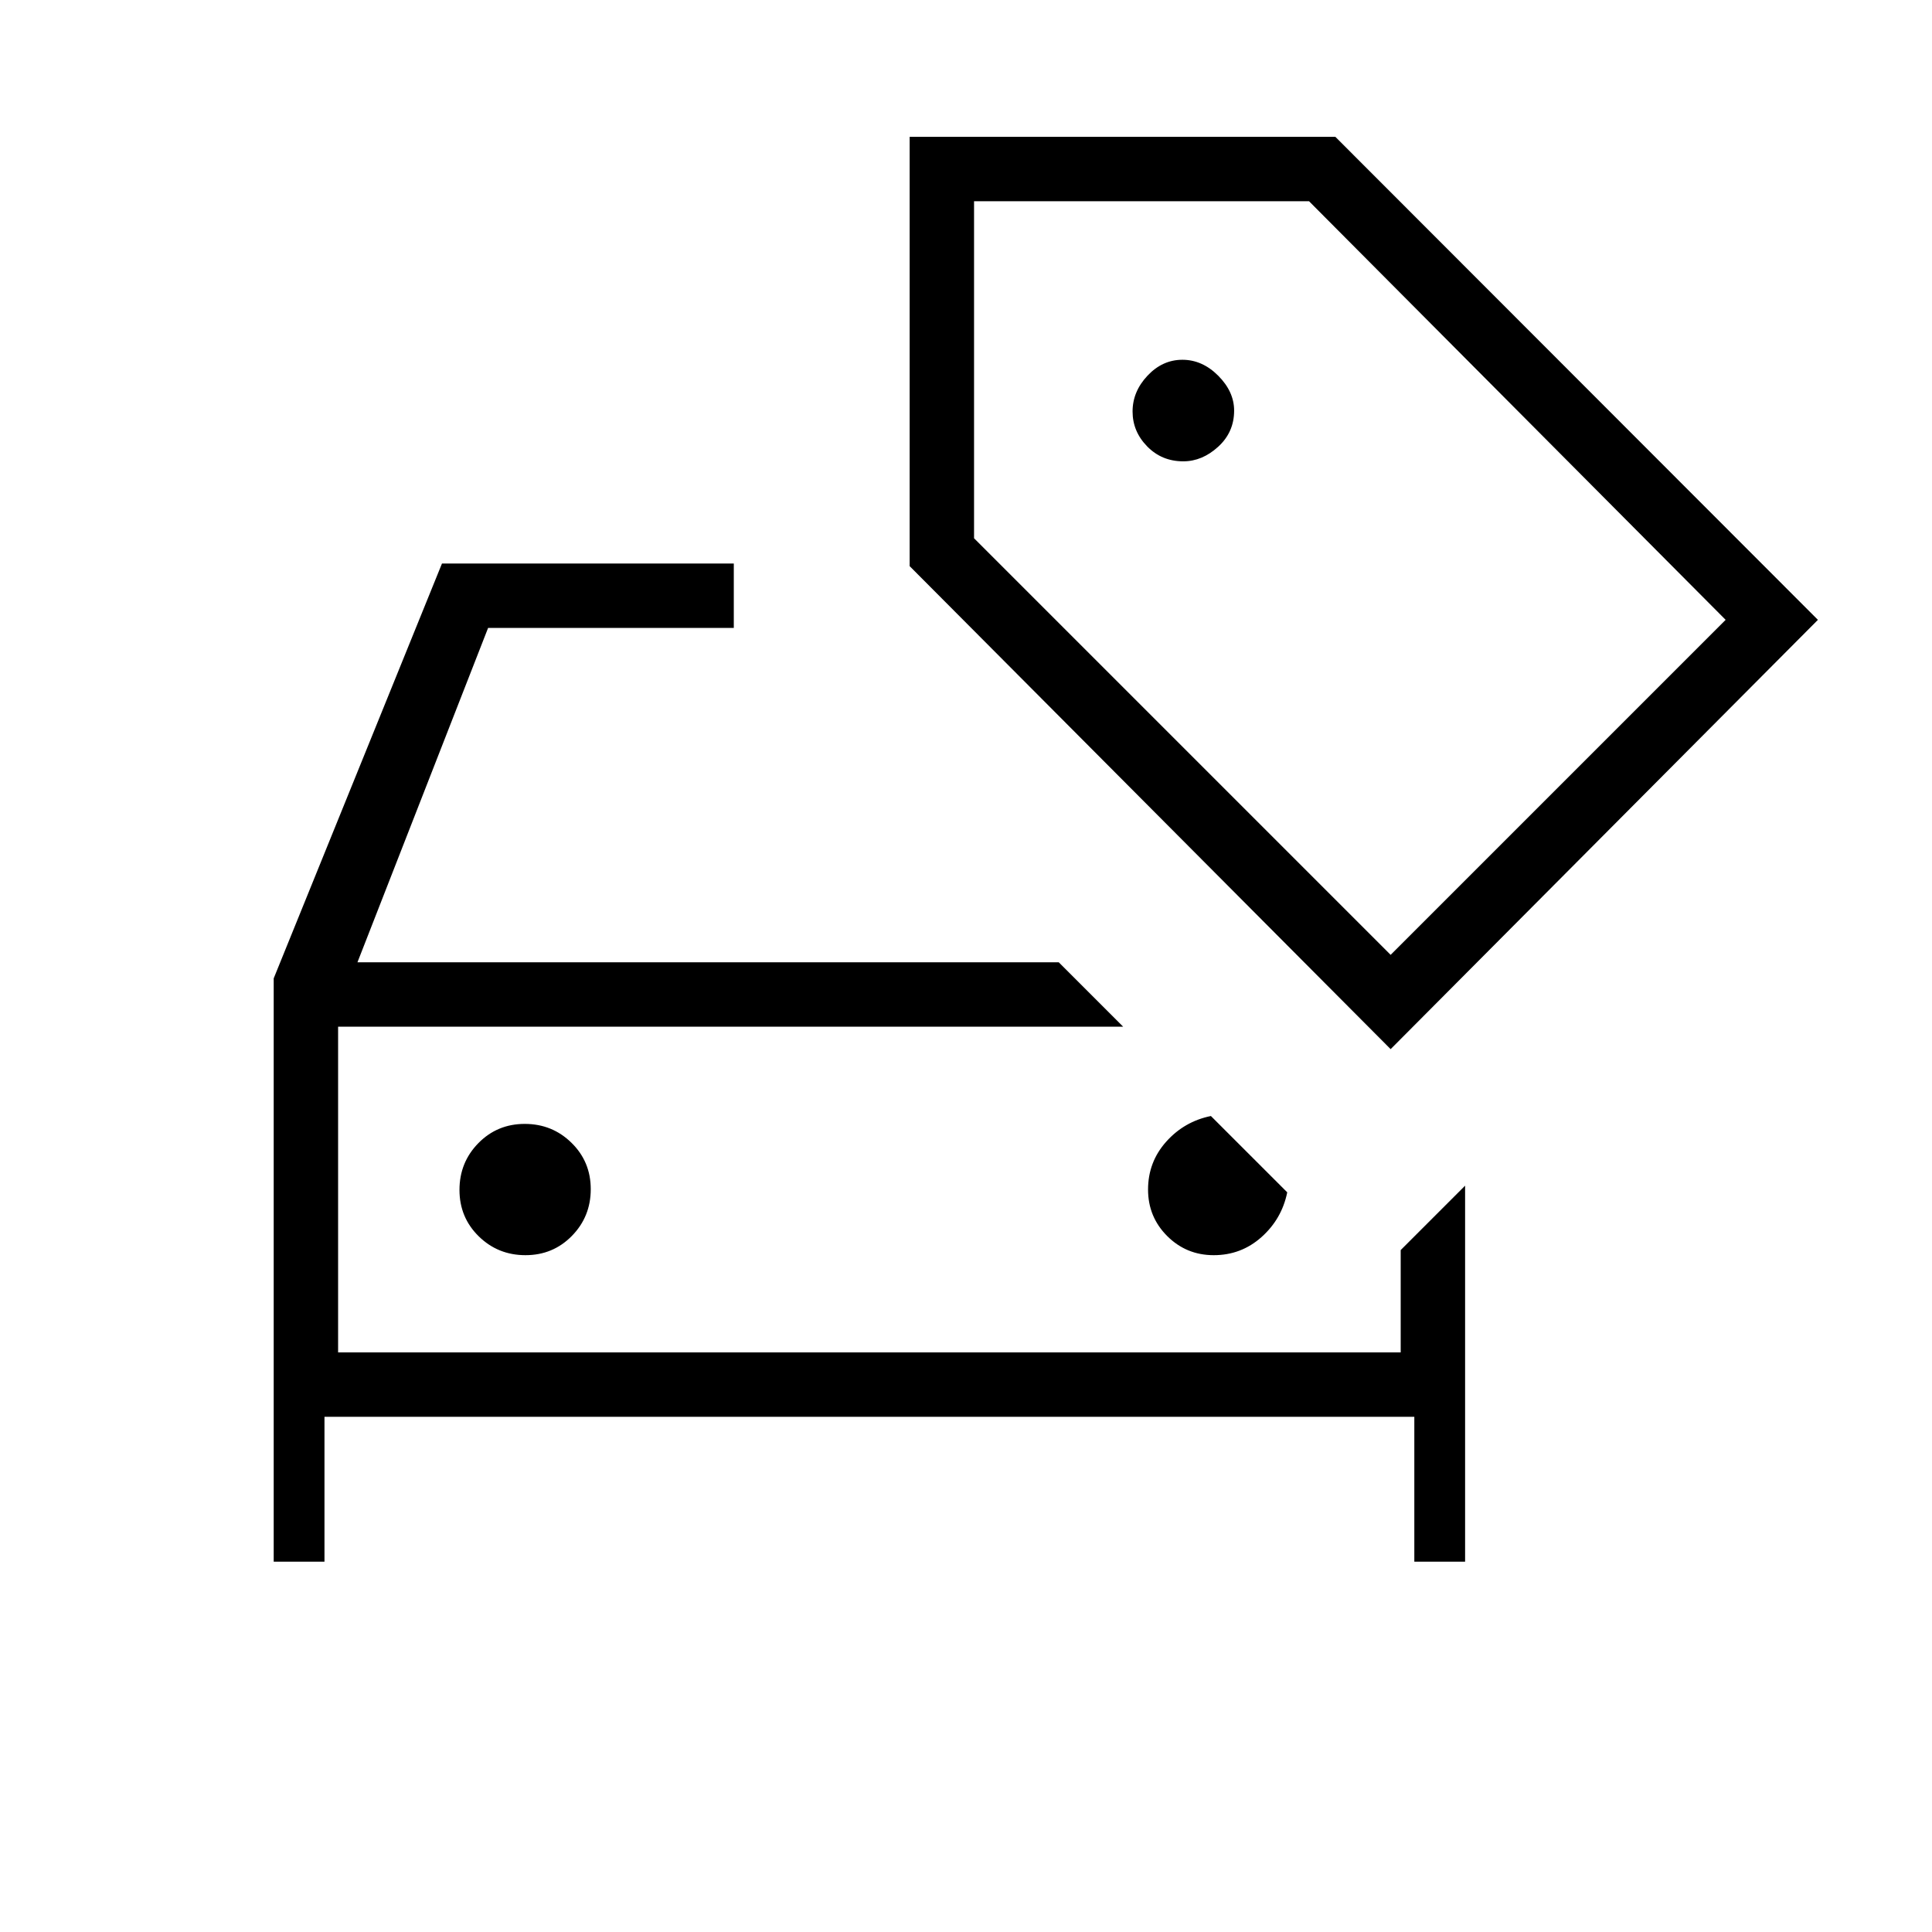<svg xmlns="http://www.w3.org/2000/svg" height="20" viewBox="0 -960 960 960" width="20"><path d="M261.1-336.31q13.67 0 23.05-9.56 9.39-9.57 9.39-23.23 0-13.67-9.57-23.05-9.56-9.39-23.23-9.39-13.66 0-23.05 9.57-9.38 9.56-9.38 23.23 0 13.66 9.56 23.05 9.57 9.38 23.23 9.38ZM168-288v-161.85V-288Zm-6.77 32v72H136v-289.85L219.62-680h145v32H242.54l-64.92 166.15h348.46l32 32H168V-288h528v-50.85l32-32V-184h-25.23v-72H161.23Zm426.74-474.77q9.41 0 17.34-7.25 7.92-7.24 7.92-17.95 0-9.41-7.9-17.34-7.89-7.92-17.8-7.92t-17.34 7.9q-7.42 7.89-7.42 17.8t7.25 17.34q7.24 7.42 17.95 7.42ZM691-438.69l-239-240V-892h211.54l239.77 240L691-438.69Zm0-46.85L857.46-652l-207-208H484v167.46l207 207Zm-87.92 149.23q13.67 0 23.76-9 10.08-9 12.78-22.23l-37.93-37.92q-13.23 2.69-22.23 12.78t-9 23.76q0 13.59 9.51 23.1 9.52 9.51 23.11 9.51Zm67.77-336.84Z"/></svg>